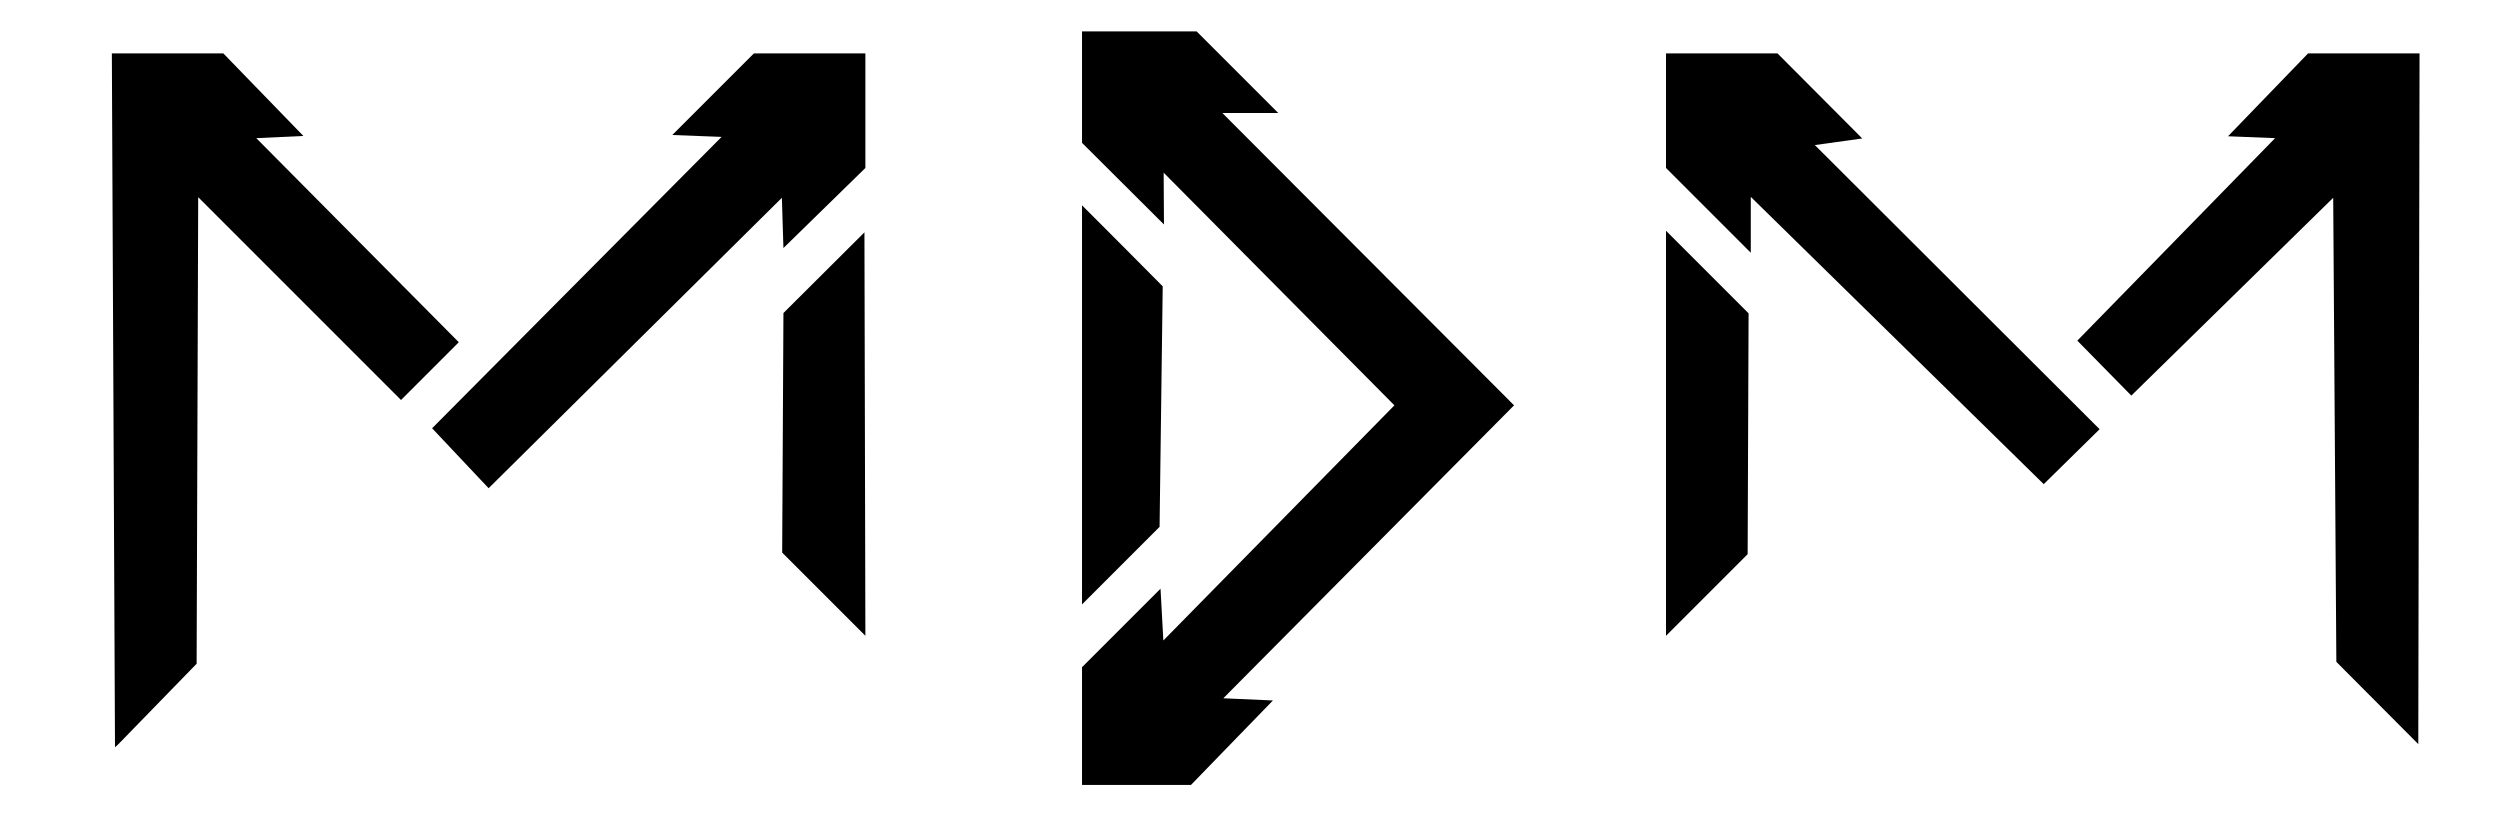 <?xml version="1.0" standalone="no"?>
<svg version="1.0" xmlns="http://www.w3.org/2000/svg"
 width="918.75"
   height="300"
   viewBox="-10 -10 745 260"
 preserveAspectRatio="xMidYMid meet">
  <g
     transform="matrix(0.1,0,0,-0.1,-52,261)"
     id="g6"
     style="fill:#000000;stroke:none">
    <path
       d="m 3610,2255 261,-260 -1,165 735,-741 -736,-749 -9,165 -250,-250 0,-375 347,0 261,269 -158,7 926,933 -929,931 178,0 -260,260 -365,0 z" />
    <path
       d="m 530,330 10,9 250,257 5,1486 646,-646 184,184 -645,650 150,7 -255,263 -355,0 z"/>
    <path
       d="m 2305,2280 157,-6 -922,-928 180,-191 934,925 5,-160 261,255 0,365 -355,0 z" />
    <path
       d="m 5470,2175 270,-270 0,178 933,-915 178,175 -907,905 151,21 -270,271 -355,0 z" />
    <path
       d="m 7260,2276 150,-6 -630,-645 172,-175 643,630 10,-1478 261,-262 4,2200 -355,0 z"/>
    <path
       d="m 3610,785 c 82.333,82.333 164.667,164.667 247,247 3.333,255.333 6.667,510.667 10,766 -85.299,86.367 -171.166,172.166 -257,258 0,-423.667 0,-847.333 0,-1271 z"/>
    <path
       d="m 2659,1713 -4,-763 265,-265 -3,1285 z"/>
    <path
       d="m 5470,685 260,260 3,767 -263,263 z"/>
  </g>
</svg>
